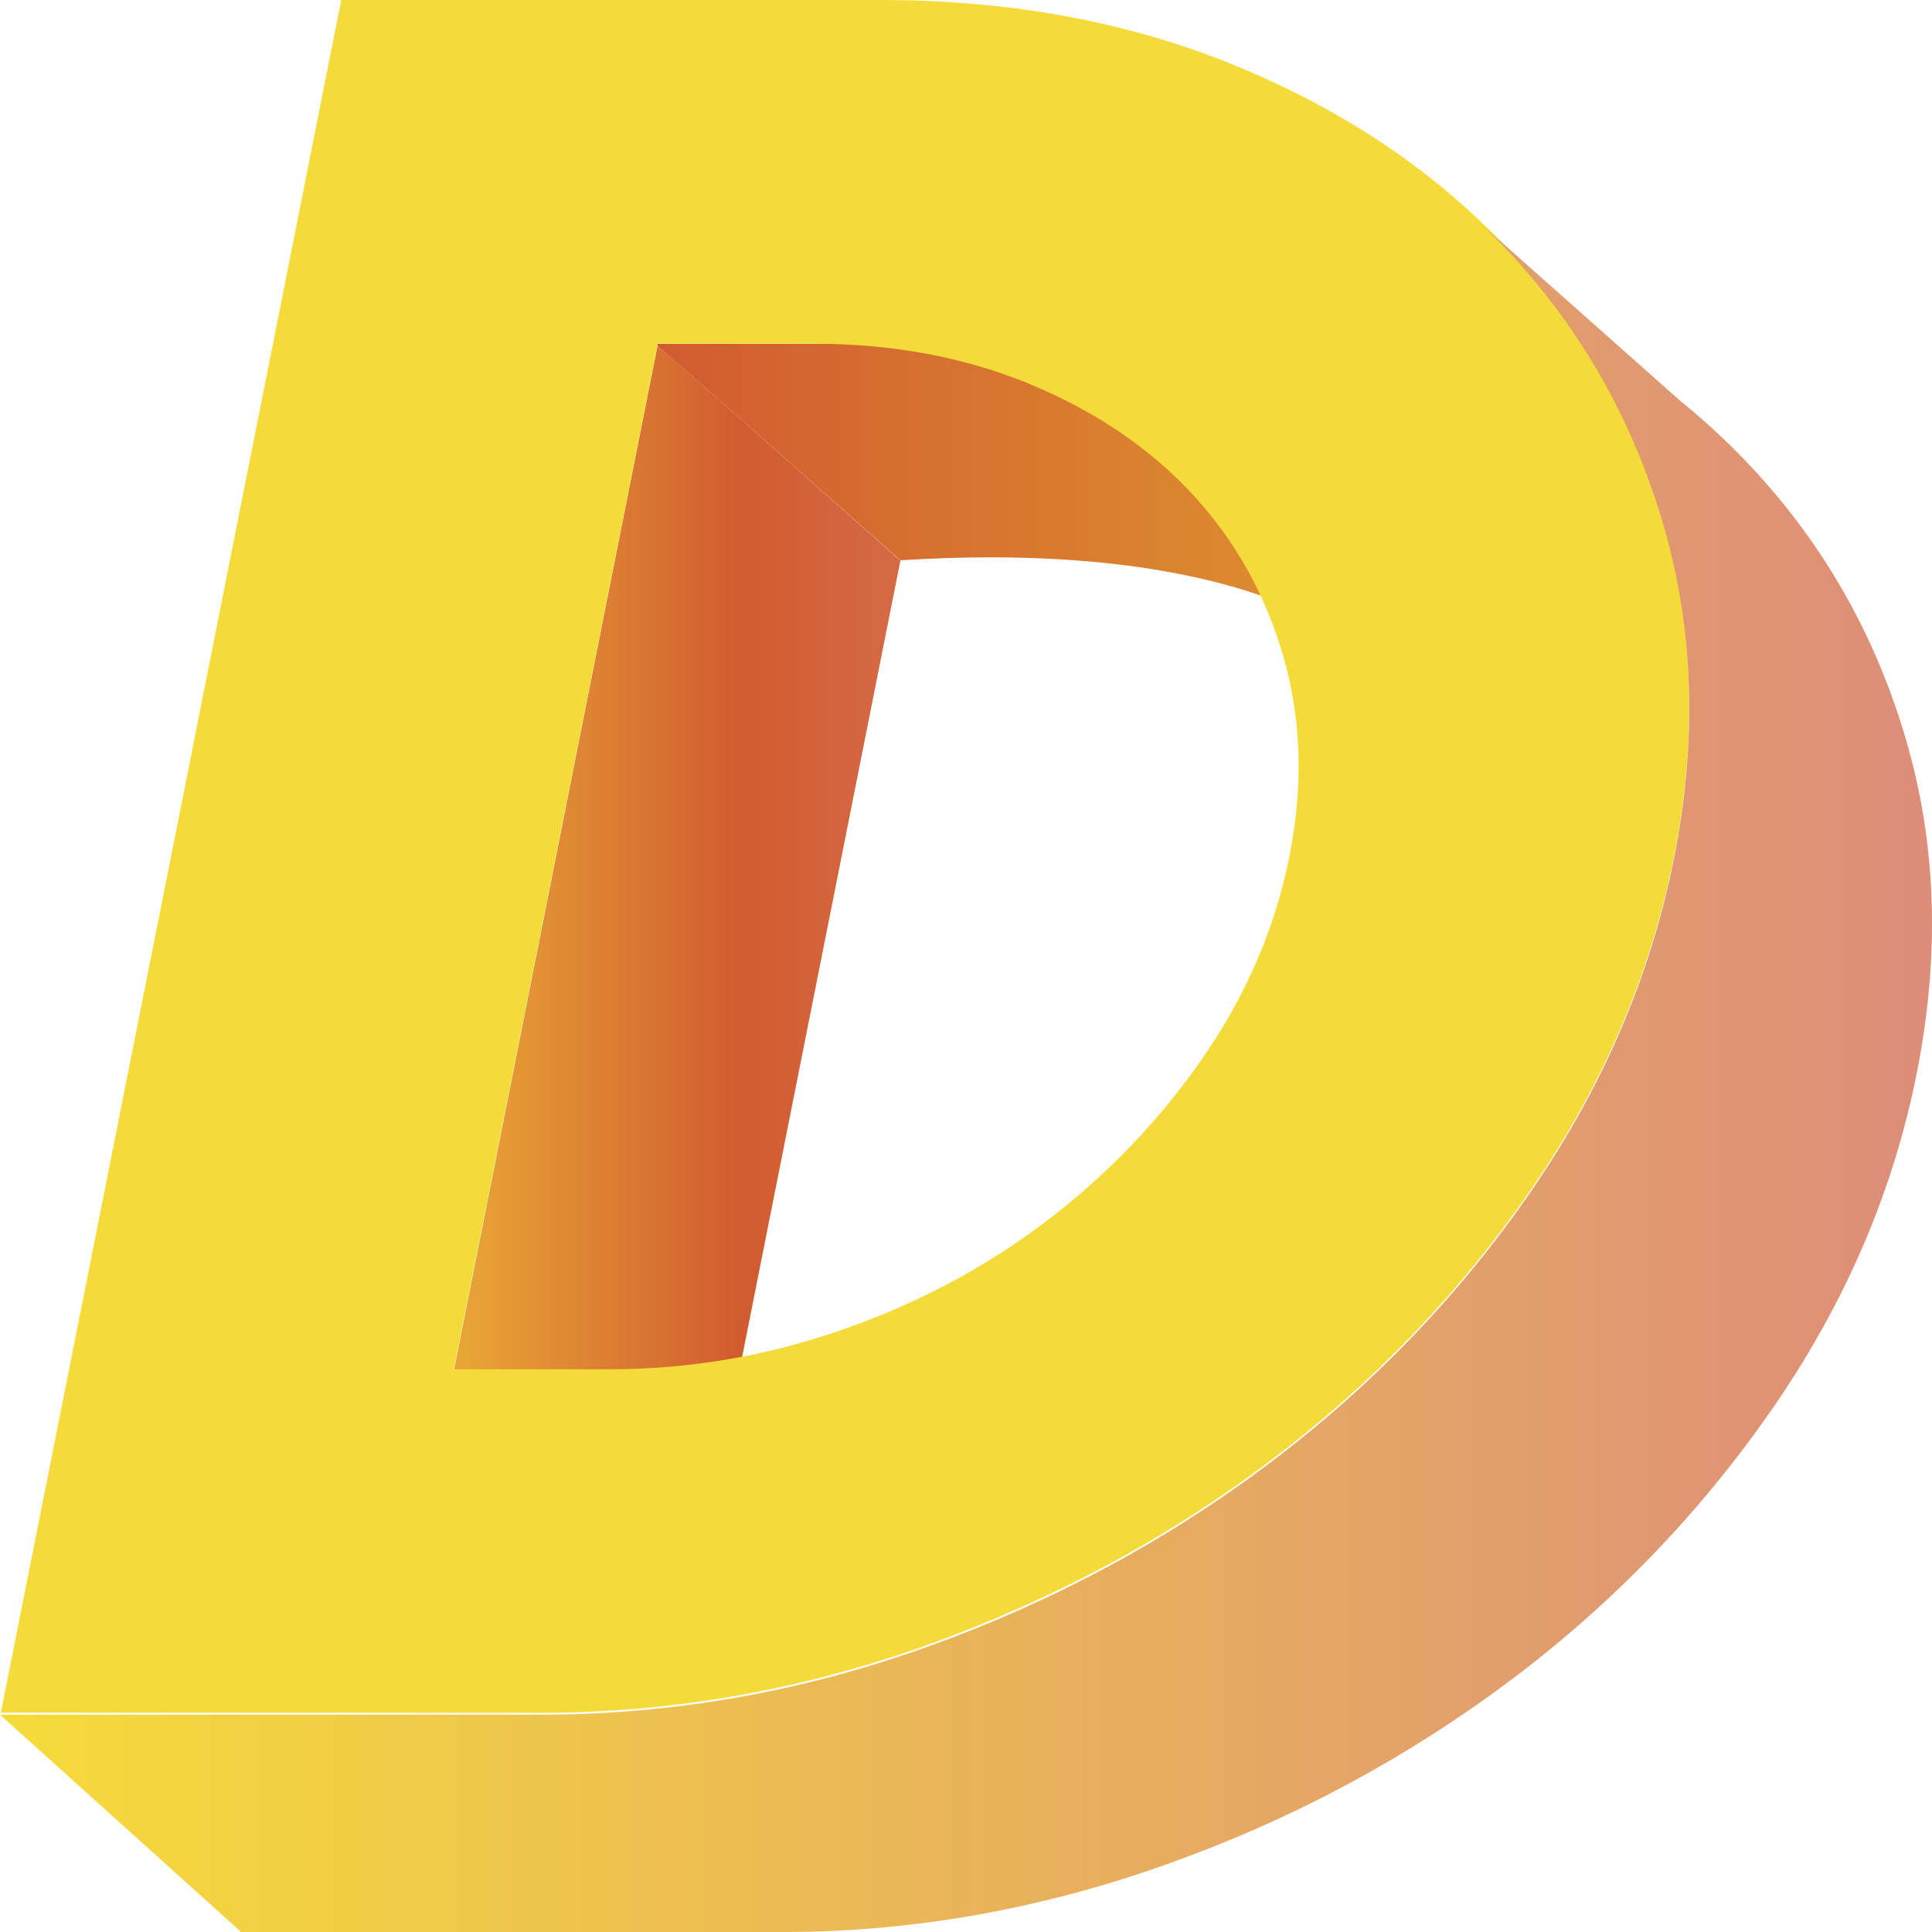 <?xml version="1.0" encoding="utf-8"?>
<!-- Generator: Adobe Illustrator 25.0.0, SVG Export Plug-In . SVG Version: 6.00 Build 0)  -->
<svg version="1.1" id="Layer_1" xmlns="http://www.w3.org/2000/svg" xmlns:xlink="http://www.w3.org/1999/xlink" x="0px" y="0px"
	 viewBox="0 0 1122 1122" style="enable-background:new 0 0 1122 1122;" xml:space="preserve">
<style type="text/css">
	.st0{fill:none;}
	.st1{fill:url(#SVGID_1_);}
	.st2{fill:url(#SVGID_2_);}
	.st3{fill:#F5DB3A;}
	.st4{fill:url(#SVGID_3_);}
</style>
<g id="BG">
	<rect class="st0" width="1122" height="1122"/>
</g>
<g id="Alphabet_1_">
	<g>
		
			<linearGradient id="SVGID_1_" gradientUnits="userSpaceOnUse" x1="263.493" y1="561.063" x2="522.9" y2="561.063" gradientTransform="matrix(1 0 0 -1 0 1122)">
			<stop  offset="0" style="stop-color:#E9A736"/>
			<stop  offset="0.643" style="stop-color:#D15B30"/>
			<stop  offset="0.755" style="stop-color:#D26037"/>
			<stop  offset="1" style="stop-color:#D46A45"/>
		</linearGradient>
		<polygon class="st1" points="381.9,200.6 522.9,325.6 404.5,921.3 263.5,796.3 		"/>
		
			<linearGradient id="SVGID_2_" gradientUnits="userSpaceOnUse" x1="380.795" y1="838.064" x2="777.562" y2="838.064" gradientTransform="matrix(1 0 0 -1 0 1122)">
			<stop  offset="0" style="stop-color:#D15B30"/>
			<stop  offset="1" style="stop-color:#DE902F"/>
		</linearGradient>
		<path class="st2" d="M380.8,199.7h357.1l39.6,168.5c0,0-65.2-54.8-254.7-42.8L380.8,199.7z"/>
		<path class="st3" d="M0.5,994.6L198.2,0h313.1c76.8,0,146.5,13.1,209.3,39.4s114.9,61.9,156.7,106.9
			c41.7,45.1,71.4,97.8,88.9,158.1c17.5,60.4,19.5,124.7,6,192.9c-13.6,68.2-41.1,132.5-82.7,192.9
			c-41.5,60.4-92.1,113.1-151.8,158.1C678,893.4,611.6,929,538.5,955.3c-73.1,26.2-148.1,39.4-224.9,39.4L0.5,994.6L0.5,994.6z
			 M263.5,795.2h90.2c46.3,0,91.5-7.6,135.5-23c44-15.3,83.7-36.5,119.2-63.6c35.5-27.1,65.7-58.8,90.7-95.1
			c25-36.3,41.5-75,49.7-116.1c8.2-41.1,7-79.8-3.5-116.1c-10.5-36.3-28.2-67.8-53-94.5c-24.8-26.7-56.1-47.9-93.9-63.6
			c-37.8-15.7-79.9-23.6-126.2-23.6h-90.2L263.5,795.2z"/>
		
			<linearGradient id="SVGID_3_" gradientUnits="userSpaceOnUse" x1="0" y1="495.134" x2="1122" y2="495.134" gradientTransform="matrix(1 0 0 -1 0 1122)">
			<stop  offset="0" style="stop-color:#F5DB3A"/>
			<stop  offset="1" style="stop-color:#DD8D79"/>
		</linearGradient>
		<path class="st4" d="M1107.2,430.6c-17.5-60.4-47.2-113.1-88.9-158.1c-13.2-14.2-27.4-27.5-42.6-39.8L861.9,131.7
			c5.3,5.1,10.4,10.3,15.4,15.7c41.7,45.1,71.4,97.8,88.9,158.1c17.5,60.4,19.5,124.7,6,192.9C958.6,566.7,931,631,889.5,691.3
			c-41.5,60.4-92.1,113.1-151.8,158.1c-59.7,45.1-126.1,80.8-199.2,107c-73.1,26.2-148.1,39.4-224.9,39.4h-147H0l139.6,125.8v0v0.4
			h314h0.9c76.8,0,151.8-13.7,224.9-40c73.1-26.2,139.5-62.2,199.2-107.2c59.6-45,110.2-97.9,151.8-158.3
			c41.5-60.4,69.1-124.7,82.7-193C1126.7,555.3,1124.7,490.9,1107.2,430.6z"/>
	</g>
</g>
</svg>
